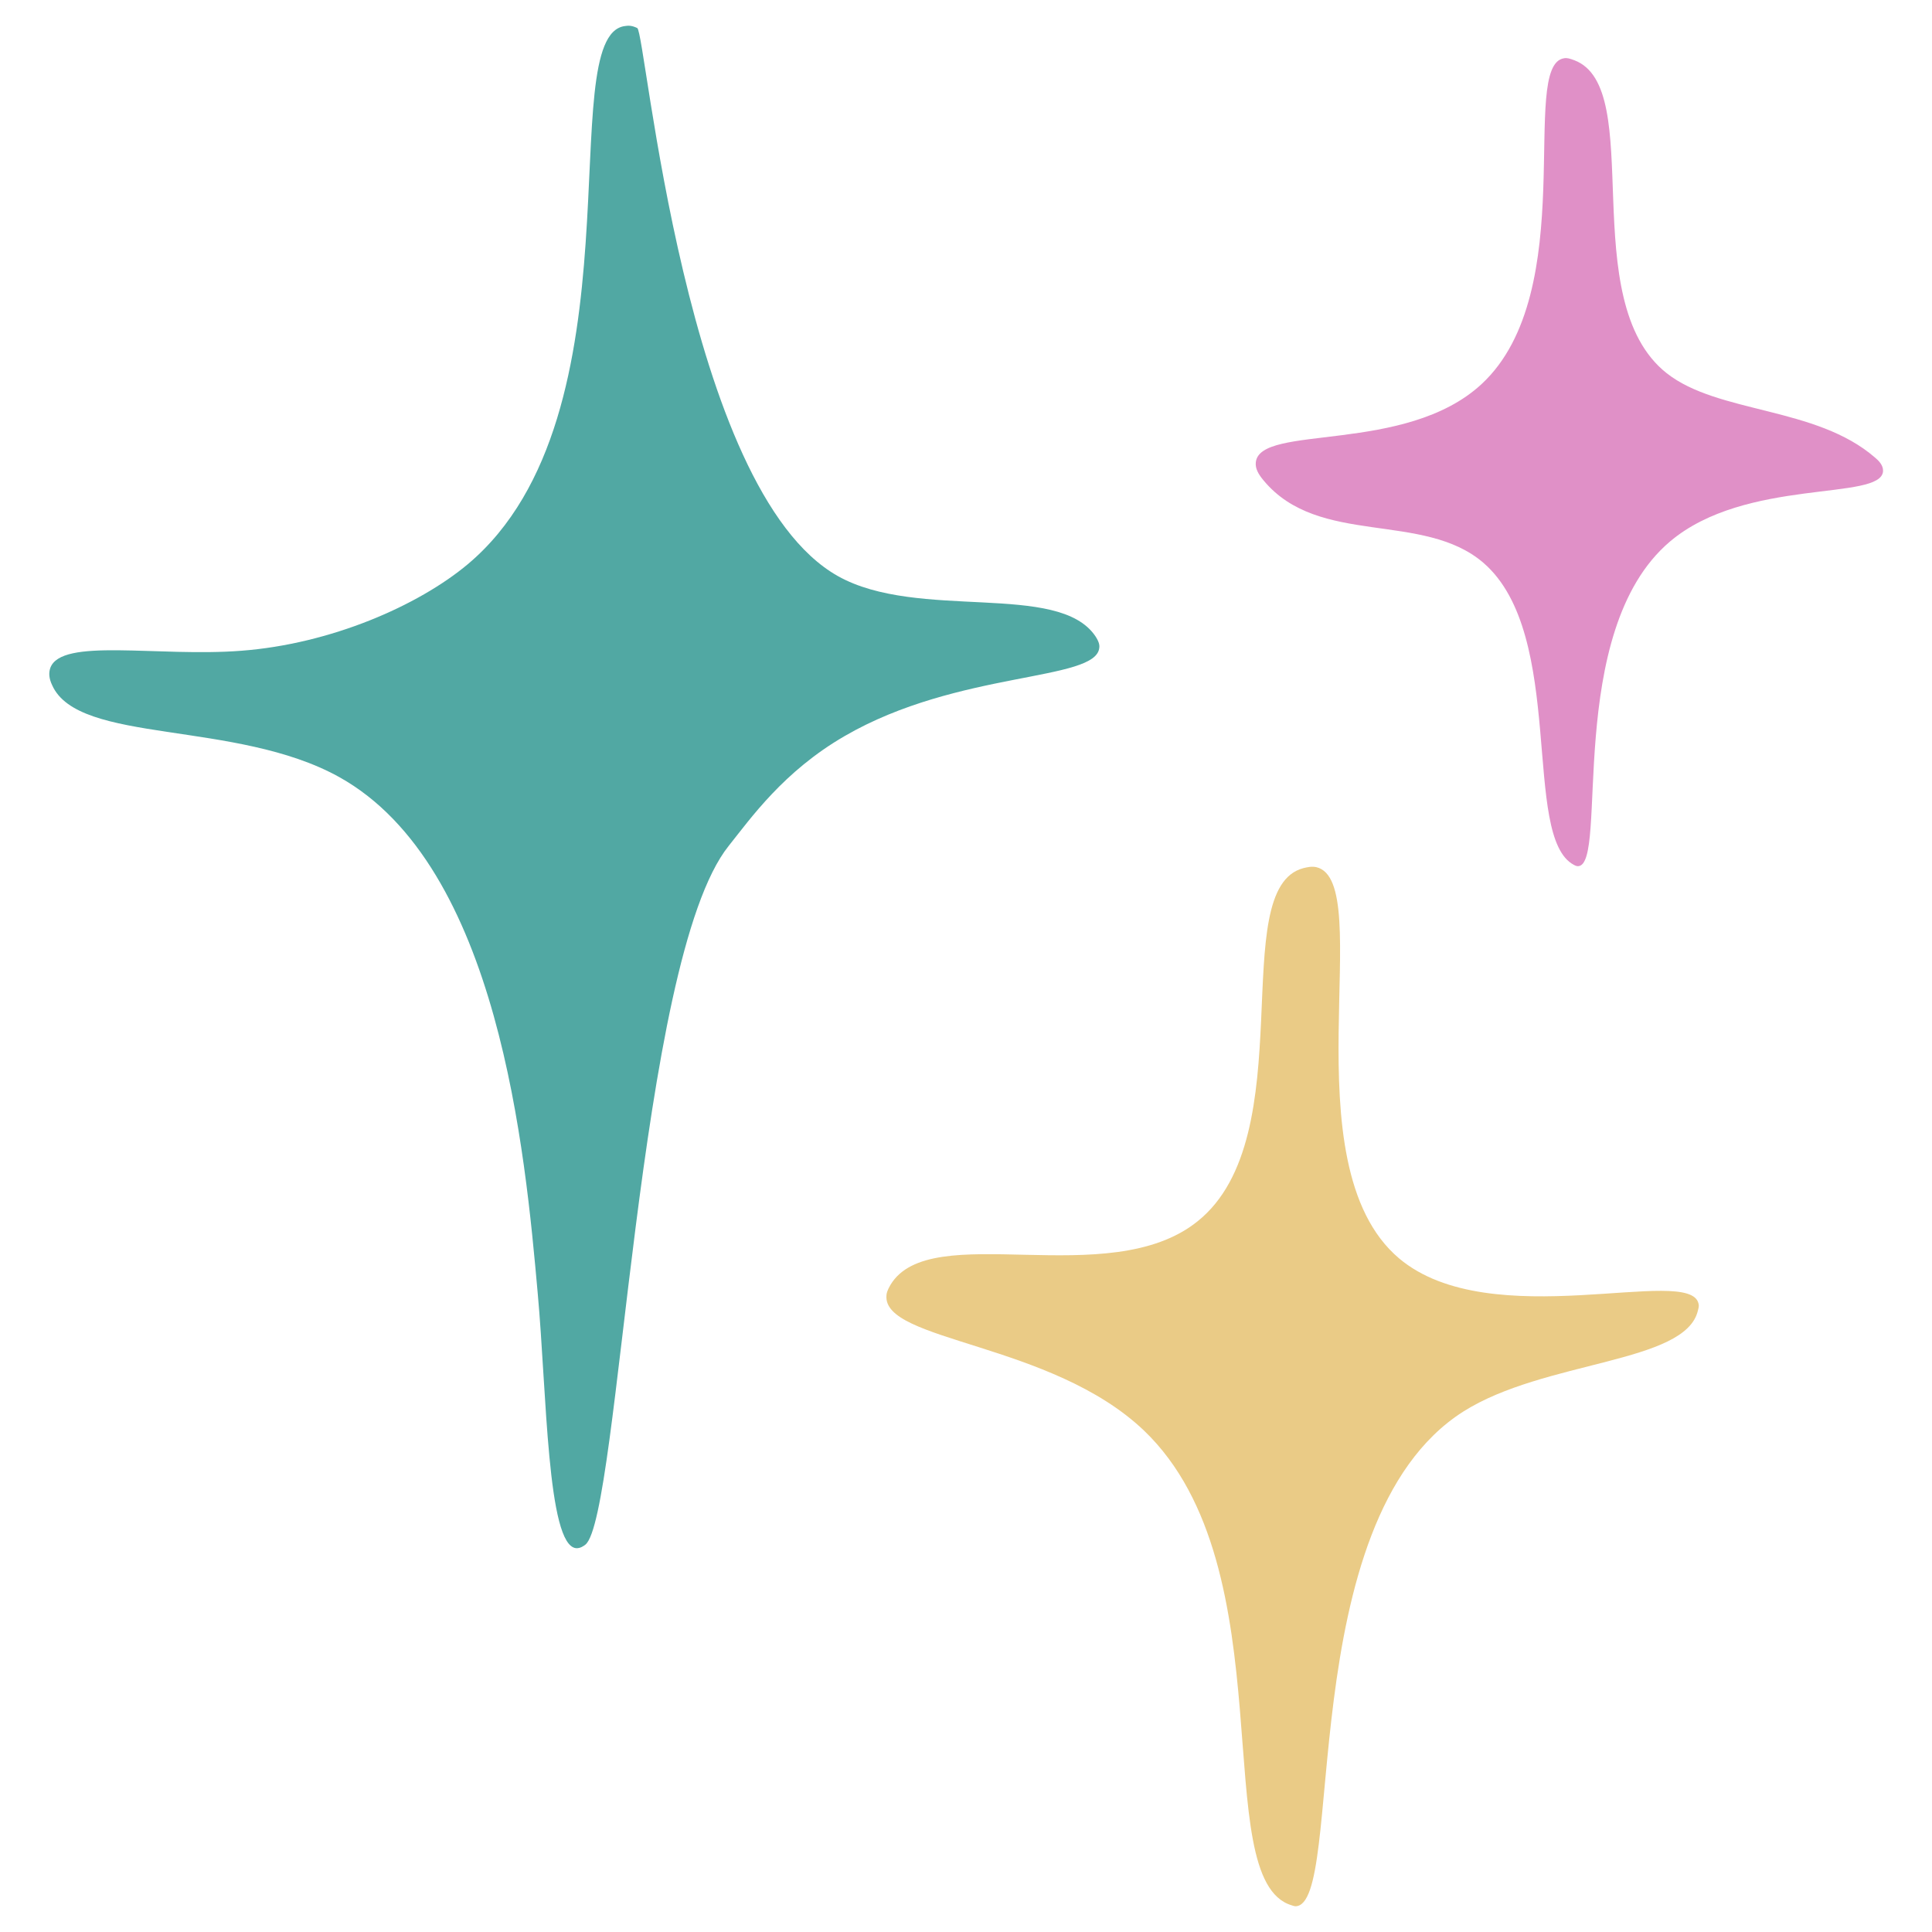 <?xml version="1.0" encoding="utf-8"?>
<!-- Generator: Adobe Illustrator 24.0.3, SVG Export Plug-In . SVG Version: 6.00 Build 0)  -->
<!DOCTYPE svg PUBLIC "-//W3C//DTD SVG 1.1//EN" "http://www.w3.org/Graphics/SVG/1.1/DTD/svg11.dtd">
<svg version="1.1" id="general_1_" xmlns:x="http://ns.adobe.com/Extensibility/1.0/" xmlns:i="http://ns.adobe.com/AdobeIllustrator/10.0/" xmlns:graph="http://ns.adobe.com/Graphs/1.0/"
	 xmlns="http://www.w3.org/2000/svg" xmlns:xlink="http://www.w3.org/1999/xlink" x="0px" y="0px" viewBox="0 0 600 600"
	 style="enable-background:new 0 0 600 600;" xml:space="preserve">
<style type="text/css">
	.st0{fill:#51A8A3;}
	.st1{fill:#E090C7;}
	.st2{fill:#EACB86;}
</style>
<g id="general">
	<path class="st0" d="M145.3,175.2c-15.4,12.9-42.6,24.8-70.4,26.9c-25.8,2-56-4.2-59.3,5.4c-0.5,1.5-0.4,3.2,0.6,5.3
		c8.2,18.4,57,10.7,89.1,28.5C155,268.9,163.1,358,167,401.7c2.8,30.7,2.9,78.2,11.9,79.1c1.3,0.1,2.4-0.7,2.9-1.1
		c10.7-8.6,16-181.4,44.5-217c6.8-8.5,17-23.1,36-34.1c35.3-20.5,78.3-16.9,79.1-27.5c0.1-0.8-0.1-1.8-1.2-3.5
		c-11.5-17.1-55.1-4.7-80-18.7c-47.7-26.8-59.6-168.9-62.3-170.2c-1.7-0.8-2.7-0.8-3.9-0.6C171.5,11.2,200.4,128.9,145.3,175.2z"/>
	<path class="st1" d="M460.7,174.8c-18.7-16.1-51.1-5-68.2-25.5c-1.7-2-2.7-3.8-2.5-5.7c1.2-12,46.4-2.4,70.1-24.3
		c31-28.7,11.6-99,25.6-101.2c1-0.2,1.8,0.1,3.2,0.6c22.6,8.5,0.1,74.6,28.7,97.2c16,12.6,46.4,10.3,64.7,26.2
		c1.1,0.9,2.6,2.4,2.5,4.2c-0.5,9.4-42.6,1.9-66.2,21.9c-33,28-18.9,100.4-28.5,100.8c-0.2,0-0.6,0-1.3-0.4
		C472.4,260,486.6,197.2,460.7,174.8z"/>
	<path class="st2" d="M371.9,379.3c33-26.4,8.7-103.4,32.9-109.7c1.3-0.3,2.5-0.6,4-0.3c19,4.5-9.1,92.1,25.7,121.5
		c28.5,24,90.5,1.8,93,14.1c0.2,0.7,0,1.3-0.2,2.1c-3.8,16.5-47.7,15.4-72.9,31.4c-53.4,34-36.4,153.6-52.1,153.6
		c-0.3,0-0.6-0.1-1.2-0.3c-26.4-8-1.1-104.6-45.8-147.4c-28.8-27.5-81.3-27.6-80-42c0-0.5,0.2-1.5,1.2-3.2
		C288.9,378.2,344.3,401.5,371.9,379.3z"/>
</g>
</svg>
